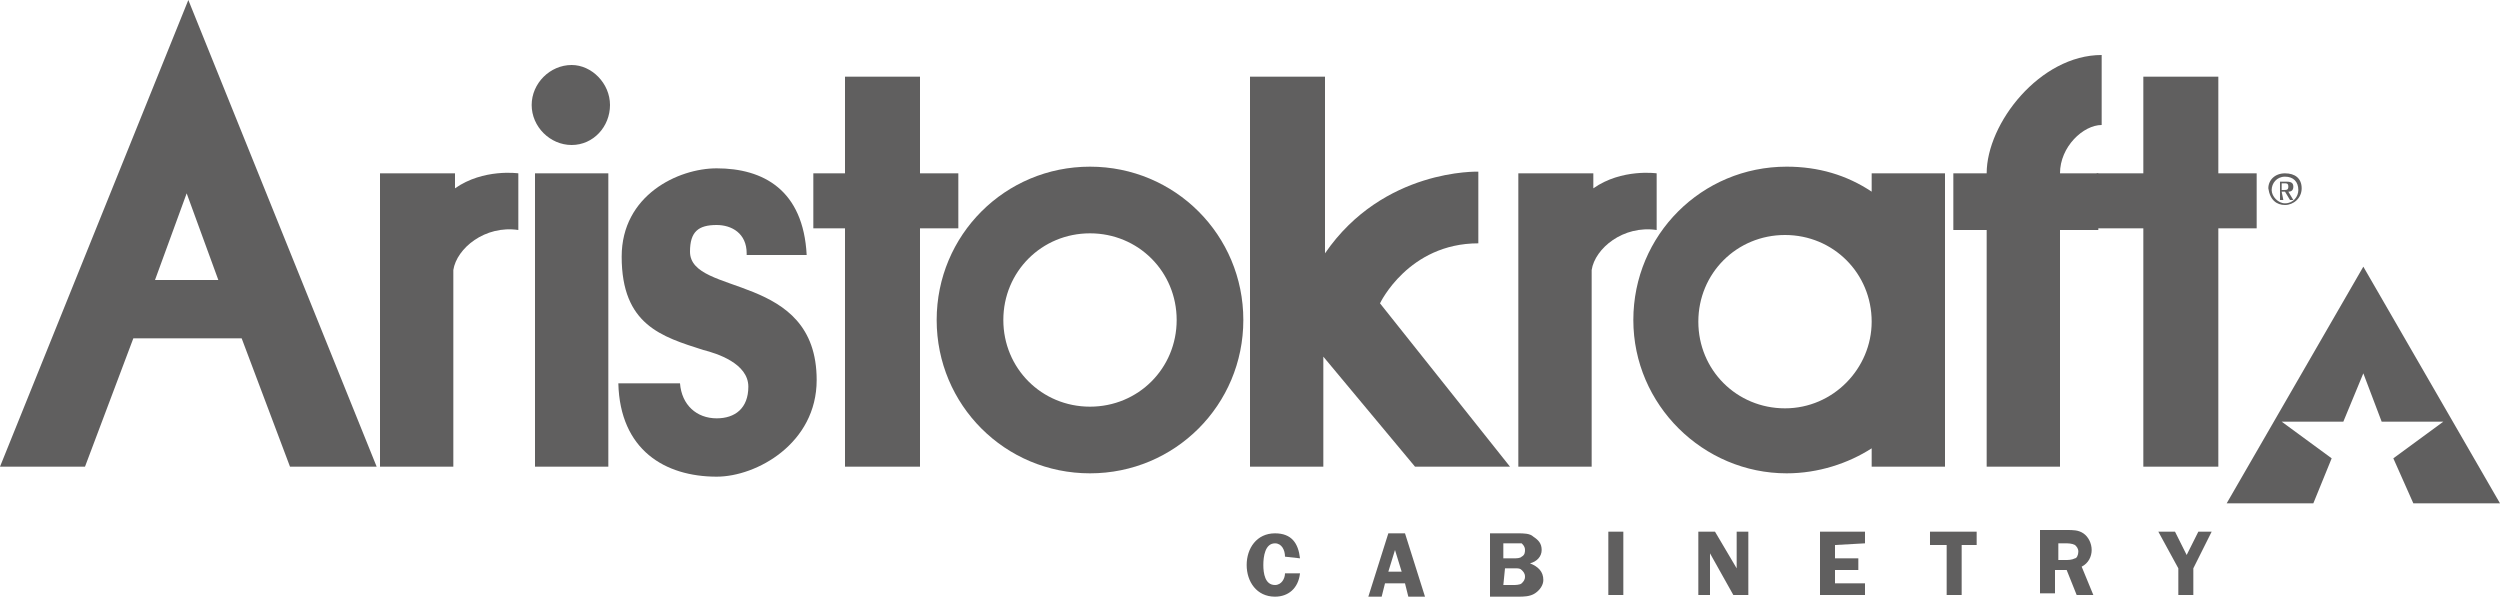 <?xml version="1.0" encoding="utf-8"?>
<!-- Generator: Adobe Illustrator 17.1.0, SVG Export Plug-In . SVG Version: 6.00 Build 0)  -->
<!DOCTYPE svg PUBLIC "-//W3C//DTD SVG 1.1//EN" "http://www.w3.org/Graphics/SVG/1.1/DTD/svg11.dtd">
<svg version="1.1" id="Layer_1" xmlns="http://www.w3.org/2000/svg" xmlns:xlink="http://www.w3.org/1999/xlink" x="0px" y="0px"
	 width="150px" height="35.8px" viewBox="405 262.2 150 35.8" style="enable-background:new 405 262.2 150 35.8;"
	 xml:space="preserve" preserveAspectRatio="XminYmin none">
<style type="text/css">
	.st0{fill:#605f5f;}
</style>
<g id="humana">
</g>
<g id="humana_vitality">
</g>
<g id="jencare">
	<path class="st0" d="M482.1,295.6c0-0.4-0.2-0.8-0.6-0.8c-0.6,0-0.7,0.8-0.7,1.3c0,0.5,0.1,1.2,0.7,1.2c0.4,0,0.6-0.4,0.6-0.7
		l0.9,0c-0.1,0.9-0.7,1.4-1.5,1.4c-1.1,0-1.7-0.9-1.7-1.9c0-1,0.6-1.9,1.7-1.9c1,0,1.4,0.6,1.5,1.5L482.1,295.6z"/>
	<path class="st0" d="M488.3,296.5l0.4-1.3l0.4,1.3H488.3z M489.3,294.2h-1l-1.2,3.8h0.8l0.2-0.8h1.2l0.2,0.8h1L489.3,294.2z"/>
	<path class="st0" d="M495.3,294.8h0.5c0.2,0,0.4,0,0.5,0c0.1,0.1,0.2,0.2,0.2,0.4c0,0.1,0,0.3-0.2,0.4c-0.1,0.1-0.3,0.1-0.5,0.1
		h-0.6V294.8L495.3,294.8z M494.4,294.2v3.8h1.7c0.3,0,0.7,0,1-0.2c0.3-0.2,0.5-0.5,0.5-0.8c0-0.5-0.3-0.8-0.8-1l0,0
		c0.4-0.1,0.7-0.4,0.7-0.8c0-0.4-0.2-0.6-0.5-0.8c-0.2-0.2-0.6-0.2-0.9-0.2L494.4,294.2L494.4,294.2z M495.3,296.3h0.6
		c0.2,0,0.3,0,0.4,0.1s0.2,0.2,0.2,0.4c0,0.2-0.1,0.3-0.2,0.4s-0.4,0.1-0.5,0.1h-0.6L495.3,296.3L495.3,296.3z"/>
	<path class="st0" d="M502.4,297.9h-0.9v-3.8h0.9V297.9z"/>
	<path class="st0" d="M509.8,297.9H509l-1.4-2.5h0v2.5h-0.7v-3.8h1l1.3,2.2l0,0v-2.2h0.7V297.9z"/>
	<path class="st0" d="M515.1,294.9v0.8h1.4v0.7h-1.4v0.8h1.8v0.7h-2.7v-3.8h2.7v0.7L515.1,294.9L515.1,294.9z"/>
	<path class="st0" d="M523.7,294.9h-1v3h-0.9v-3h-1v-0.8h2.8V294.9z"/>
	<path class="st0" d="M528.4,294.8h0.5c0.2,0,0.4,0,0.6,0.1c0.1,0.1,0.2,0.2,0.2,0.4c0,0.2-0.1,0.4-0.2,0.4
		c-0.2,0.1-0.4,0.1-0.6,0.1h-0.4V294.8z M528.4,296.4h0.6l0.6,1.5h1l-0.7-1.7c0.4-0.2,0.6-0.6,0.6-1c0-0.4-0.2-0.8-0.5-1
		c-0.3-0.2-0.6-0.2-1-0.2h-1.6v3.8h0.9V296.4L528.4,296.4z"/>
	<path class="st0" d="M536.6,296.3v1.6h-0.9v-1.6l-1.2-2.2h1l0.7,1.4l0.7-1.4h0.8L536.6,296.3z"/>
	<path class="st0" d="M480,266.9v23.3h4.4v-6.6l5.5,6.6h5.7l-7.8-9.8c0,0,1.7-3.6,5.9-3.6v-4.3c0,0-5.7-0.2-9.2,4.9v-10.6H480z"/>
	<path class="st0" d="M496.1,272.6v17.6h4.4c0,0,0-11.3,0-11.8c0.2-1.3,1.9-2.7,3.9-2.4v-3.4c0,0-2.1-0.3-3.8,0.9v-0.9H496.1z"/>
	<path class="st0" d="M427.8,272.6v17.6h4.4c0,0,0-11.3,0-11.8c0.2-1.3,1.9-2.7,3.9-2.4v-3.4c0,0-2.1-0.3-3.8,0.9v-0.9H427.8z"/>
	<path class="st0" d="M524.2,272.6c0-3,3.2-7.1,6.9-7.1c0,0,0,2.8,0,4.2c-1.1,0-2.5,1.3-2.5,2.9h2.3v3.4h-2.3v14.2h-4.4V276h-2v-3.4
		C522.3,272.6,523.6,272.6,524.2,272.6z"/>
	<polygon class="st0" points="533.6,266.8 533.6,272.6 530.8,272.6 530.8,275.9 533.6,275.9 533.6,290.2 538.1,290.2 538.1,275.9 
		540.4,275.9 540.4,272.6 538.1,272.6 538.1,266.8 	"/>
	<polygon class="st0" points="455.7,266.8 455.7,272.6 453.8,272.6 453.8,275.9 455.7,275.9 455.7,290.2 460.2,290.2 460.2,275.9 
		462.5,275.9 462.5,272.6 460.2,272.6 460.2,266.8 	"/>
	<path class="st0" d="M541.3,273.6c0-0.4,0.3-0.8,0.8-0.8s0.8,0.3,0.8,0.8c0,0.4-0.3,0.8-0.8,0.8C541.7,274.4,541.3,274,541.3,273.6
		z M542.1,274.5c0.5,0,1-0.4,1-1c0-0.6-0.4-0.9-1-0.9s-1,0.4-1,0.9C541.2,274.2,541.6,274.5,542.1,274.5z M541.9,273.7h0.2l0.3,0.5
		h0.2l-0.3-0.5c0.2,0,0.3-0.1,0.3-0.3c0-0.2-0.1-0.3-0.4-0.3h-0.4v1.1h0.2L541.9,273.7L541.9,273.7z M541.9,273.5v-0.3h0.2
		c0.1,0,0.2,0,0.2,0.2c0,0.2-0.1,0.2-0.3,0.2H541.9z"/>
	<g>
		<rect x="437.1" y="272.6" class="st0" width="4.4" height="17.6"/>
		<path class="st0" d="M439.3,270.9c1.3,0,2.3-1.1,2.3-2.4c0-1.3-1.1-2.4-2.3-2.4c-1.3,0-2.4,1.1-2.4,2.4
			C436.9,269.8,438,270.9,439.3,270.9z"/>
	</g>
	<path class="st0" d="M517.3,272.6v1.1c-1.5-1-3.2-1.5-5.1-1.5c-5.1,0-9.2,4.1-9.2,9.2s4.2,9.2,9.2,9.2c1.9,0,3.7-0.6,5.1-1.5v1.1
		h4.4v-17.6H517.3z M512.1,286.7c-2.9,0-5.2-2.3-5.2-5.2c0-2.9,2.3-5.2,5.2-5.2c2.9,0,5.2,2.3,5.2,5.2
		C517.3,284.3,515,286.7,512.1,286.7z"/>
	<path class="st0" d="M470.4,272.2c-5.1,0-9.2,4.1-9.2,9.2s4.1,9.2,9.2,9.2s9.2-4.1,9.2-9.2C479.6,276.3,475.5,272.2,470.4,272.2z
		 M470.4,286.6c-2.9,0-5.2-2.3-5.2-5.2c0-2.9,2.3-5.2,5.2-5.2s5.2,2.3,5.2,5.2C475.6,284.3,473.3,286.6,470.4,286.6z"/>
	<path class="st0" d="M416.3,262.2L405,290.2h5.1l2.9-7.7h6.5l2.9,7.7h5.2L416.3,262.2z M414.3,279l1.9-5.2l1.9,5.2H414.3z"/>
	<g>
		<polygon class="st0" points="544.9,289.7 541.9,287.5 545.6,287.5 546.8,284.6 547.9,287.5 551.6,287.5 548.6,289.7 549.8,292.4 
			555,292.4 546.8,278.2 538.6,292.4 543.8,292.4 		"/>
	</g>
	<path class="st0" d="M449.8,277.4c0-1.2-0.9-1.7-1.8-1.7c-1.1,0-1.6,0.4-1.6,1.6c0,2.7,7.6,1.2,7.6,7.7c0,3.8-3.6,5.8-6,5.8
		c-3.1,0-5.8-1.6-5.9-5.6h3.7c0.1,1.3,1,2.1,2.2,2.1c1.1,0,1.9-0.6,1.9-1.9c0-1.4-1.9-2-2.7-2.2c-2.5-0.8-4.9-1.5-4.9-5.6
		c0-3.7,3.4-5.3,5.7-5.3c2.8,0,5.2,1.3,5.4,5.2H449.8L449.8,277.4z"/>
</g>
<g id="great_for_you">
</g>
<g id="dr._shep">
</g>
<g id="ge">
</g>
<g id="aha">
</g>
<g id="diamond">
</g>
<g id="brown_foreman">
</g>
<g id="masterbrand">
</g>
<g id="aristokraft">
</g>
<g id="decora">
</g>
<g id="gaither">
</g>
<g id="unbridled_eve">
</g>
<g id="papa_johns">
</g>
<g id="dr_jan">
</g>
<g id="lawn_pro">
</g>
<g id="goo">
</g>
<g id="b__x26__b">
</g>
<g id="mindy_smith">
</g>
<g id="tesseract">
</g>
<g id="grandparents.com">
</g>
<g id="ican">
</g>
<g id="my_well_being">
</g>
<g id="apple_patch">
</g>
</svg>
